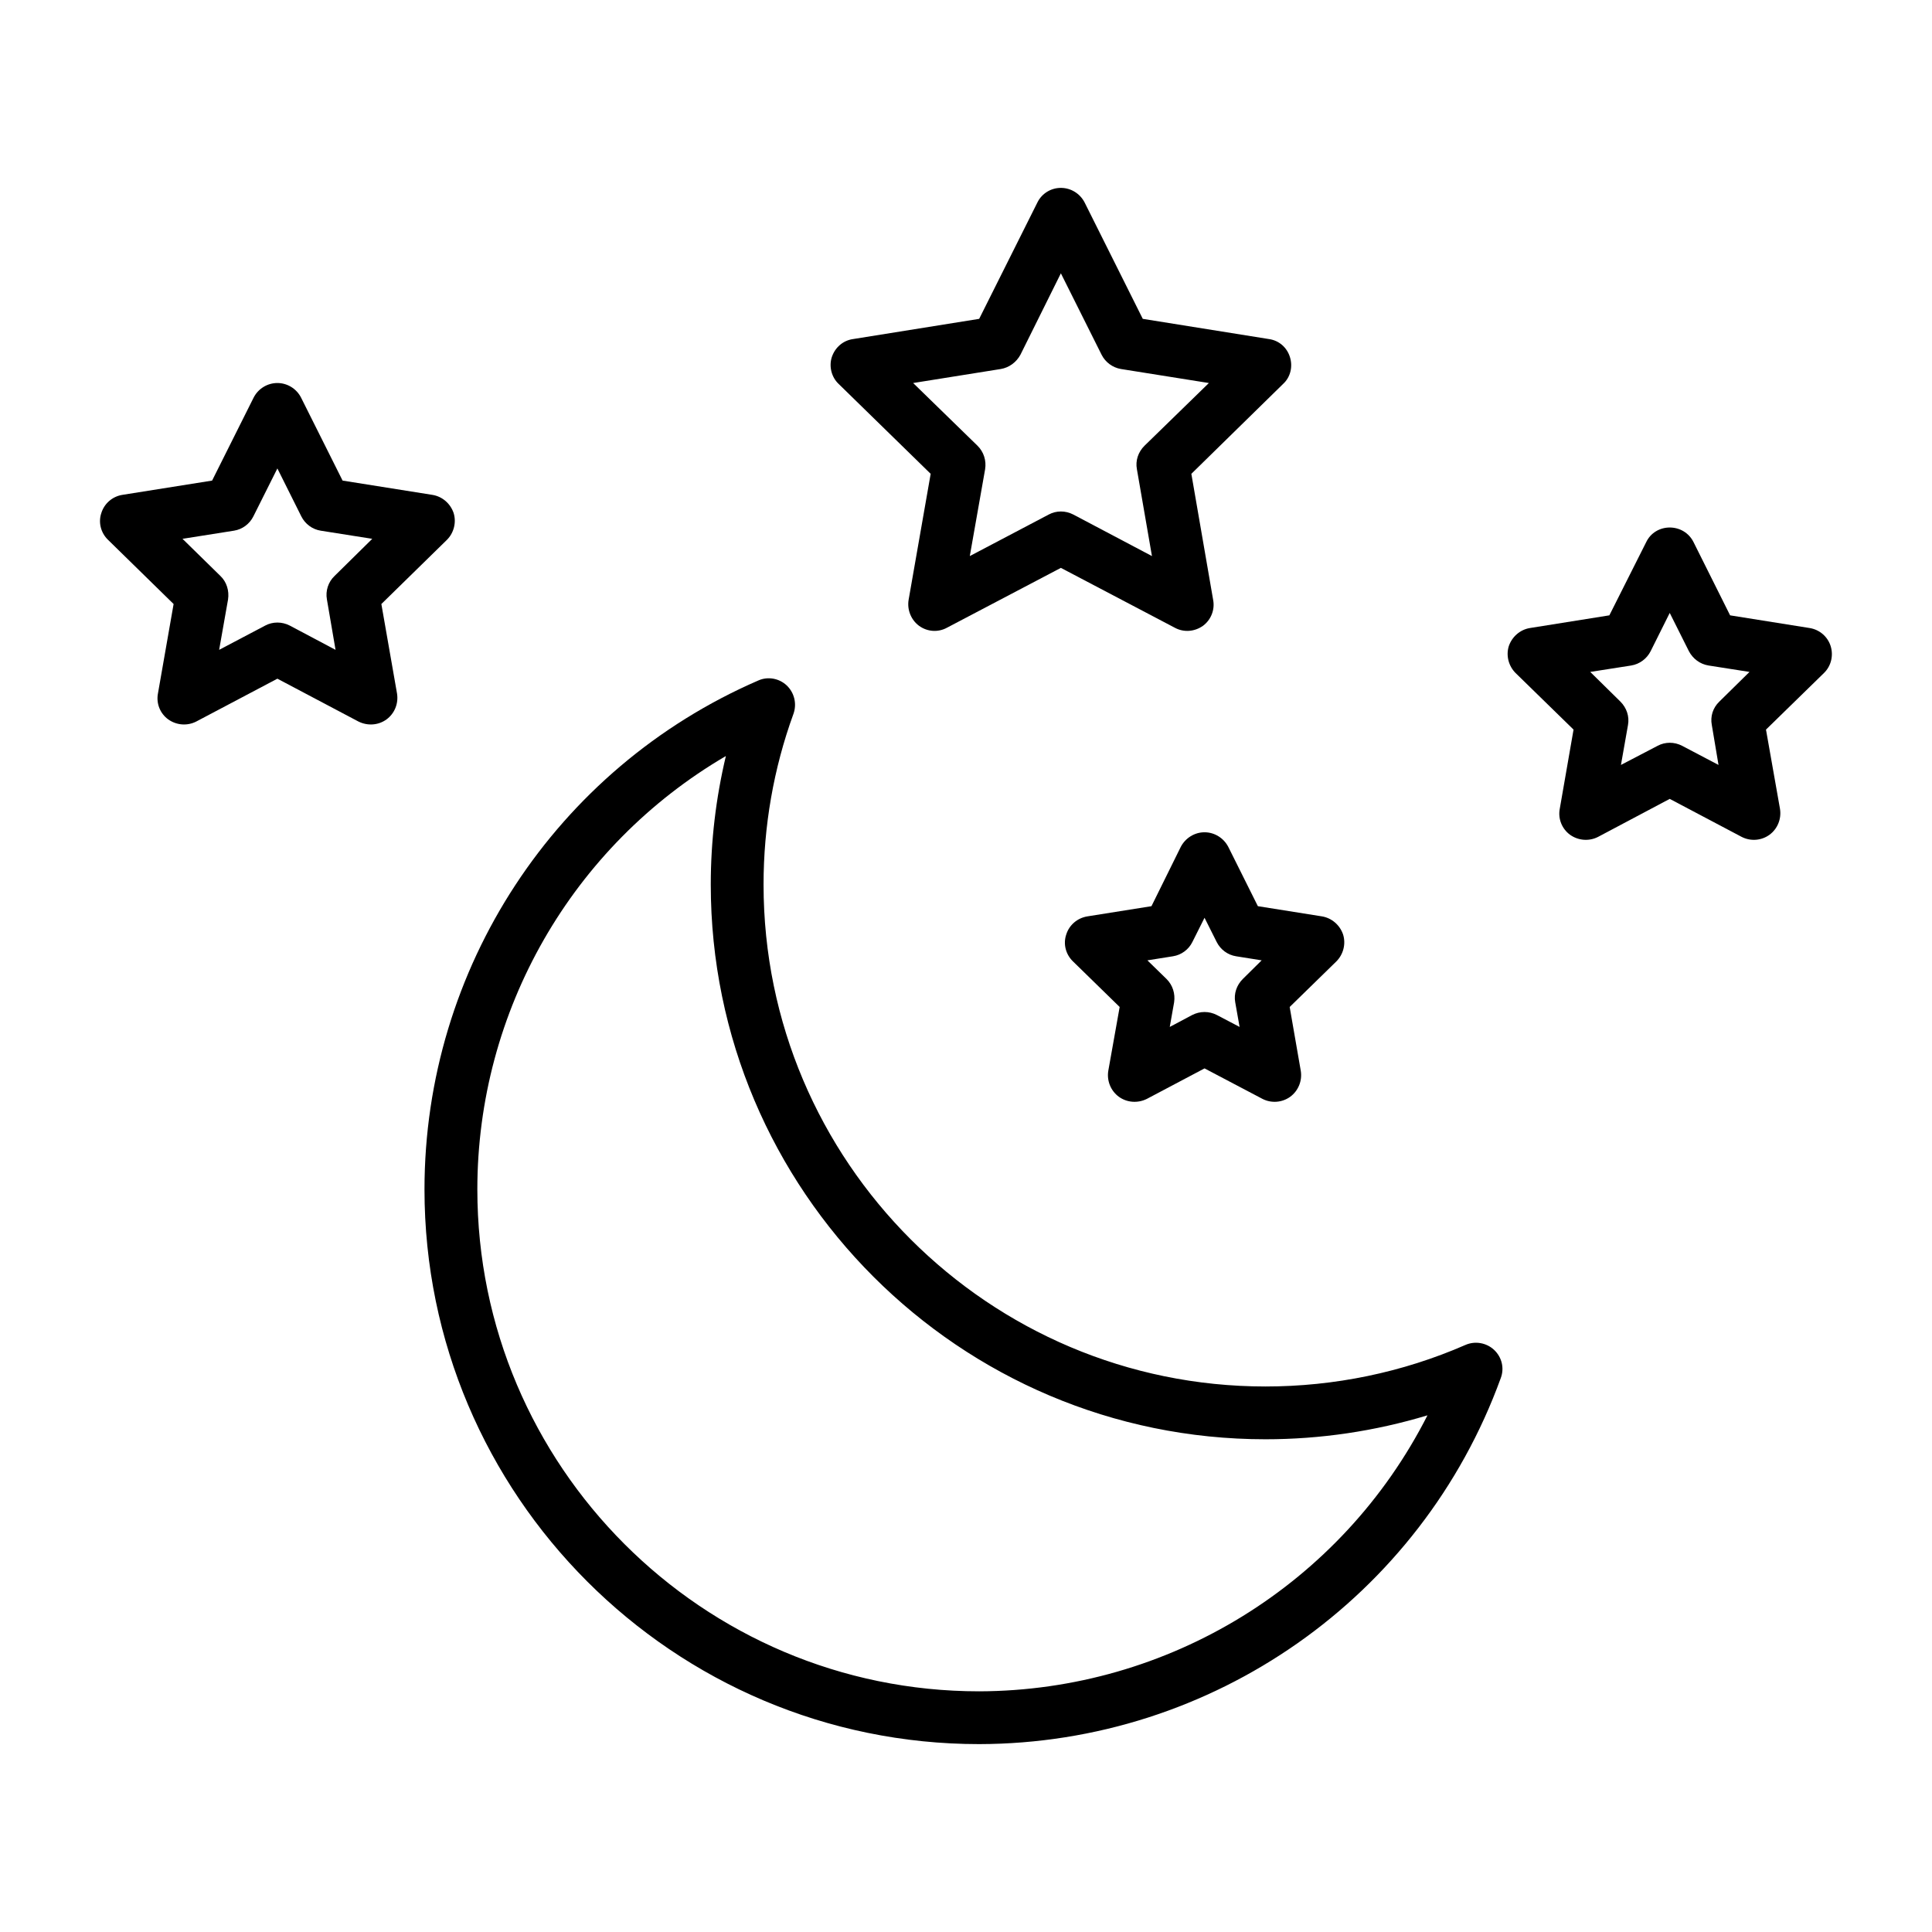 <?xml version="1.0" encoding="UTF-8"?>
<svg xmlns="http://www.w3.org/2000/svg" xmlns:xlink="http://www.w3.org/1999/xlink" width="28pt" height="28pt" viewBox="0 0 28 28" version="1.1">
<g id="surface1">
<path style=" stroke:none;fill-rule:nonzero;fill:rgb(0%,0%,0%);fill-opacity:1;" d="M 11.402 9.934 C 11.289 9.828 11.125 9.801 10.988 9.863 C 8.051 11.137 6.152 14.035 6.152 17.238 C 6.152 21.668 9.758 25.277 14.191 25.277 C 17.574 25.27 20.594 23.152 21.75 19.973 C 21.805 19.828 21.766 19.668 21.652 19.562 C 21.543 19.461 21.379 19.43 21.238 19.492 C 20.324 19.891 19.336 20.094 18.34 20.094 C 14.328 20.094 11.066 16.832 11.066 12.82 C 11.066 11.977 11.211 11.137 11.5 10.344 C 11.551 10.199 11.512 10.039 11.402 9.934 Z M 18.34 20.859 C 19.137 20.859 19.926 20.742 20.688 20.512 C 19.445 22.961 16.934 24.504 14.191 24.512 C 10.18 24.512 6.918 21.246 6.918 17.238 C 6.918 14.652 8.289 12.262 10.52 10.957 C 10.375 11.566 10.301 12.191 10.301 12.82 C 10.301 17.254 13.906 20.859 18.34 20.859 Z M 18.34 20.859 "/>
<path style=" stroke:none;fill-rule:nonzero;fill:rgb(0%,0%,0%);fill-opacity:1;" d="M 18.391 4.914 L 16.562 4.621 L 15.719 2.934 C 15.652 2.805 15.52 2.723 15.375 2.723 C 15.23 2.723 15.098 2.805 15.035 2.934 L 14.191 4.621 L 12.363 4.914 C 12.219 4.934 12.102 5.035 12.055 5.176 C 12.012 5.312 12.051 5.465 12.152 5.562 L 13.488 6.867 L 13.168 8.695 C 13.145 8.836 13.203 8.984 13.32 9.07 C 13.438 9.156 13.594 9.168 13.723 9.098 L 15.375 8.23 L 17.027 9.098 C 17.156 9.168 17.312 9.156 17.434 9.07 C 17.551 8.984 17.609 8.836 17.582 8.695 L 17.266 6.867 L 18.598 5.562 C 18.703 5.465 18.738 5.312 18.695 5.176 C 18.652 5.035 18.535 4.934 18.391 4.914 Z M 16.586 6.461 C 16.496 6.551 16.453 6.676 16.477 6.801 L 16.695 8.059 L 15.555 7.457 C 15.441 7.398 15.309 7.398 15.199 7.457 L 14.055 8.059 L 14.277 6.801 C 14.297 6.676 14.258 6.551 14.168 6.461 L 13.234 5.551 L 14.504 5.348 C 14.625 5.328 14.73 5.25 14.789 5.141 L 15.375 3.961 L 15.965 5.141 C 16.02 5.25 16.125 5.328 16.246 5.348 L 17.52 5.551 Z M 16.586 6.461 "/>
<path style=" stroke:none;fill-rule:nonzero;fill:rgb(0%,0%,0%);fill-opacity:1;" d="M 26.227 9.102 L 25.074 8.918 L 24.543 7.855 C 24.477 7.723 24.344 7.645 24.199 7.645 C 24.055 7.645 23.922 7.723 23.859 7.855 L 23.324 8.918 L 22.172 9.102 C 22.031 9.125 21.914 9.227 21.867 9.363 C 21.824 9.5 21.863 9.652 21.965 9.754 L 22.805 10.574 L 22.605 11.723 C 22.578 11.867 22.637 12.012 22.754 12.098 C 22.875 12.184 23.031 12.195 23.16 12.129 L 24.199 11.578 L 25.242 12.129 C 25.371 12.195 25.527 12.184 25.645 12.098 C 25.762 12.012 25.82 11.867 25.797 11.723 L 25.594 10.574 L 26.434 9.754 C 26.539 9.652 26.574 9.5 26.531 9.363 C 26.488 9.227 26.371 9.125 26.227 9.102 Z M 24.918 10.168 C 24.824 10.258 24.785 10.383 24.809 10.508 L 24.906 11.086 L 24.379 10.809 C 24.266 10.75 24.133 10.75 24.023 10.809 L 23.492 11.086 L 23.594 10.508 C 23.617 10.383 23.574 10.258 23.484 10.168 L 23.047 9.738 L 23.641 9.645 C 23.762 9.625 23.867 9.547 23.922 9.438 L 24.199 8.883 L 24.477 9.438 C 24.535 9.547 24.637 9.625 24.762 9.645 L 25.355 9.738 Z M 24.918 10.168 "/>
<path style=" stroke:none;fill-rule:nonzero;fill:rgb(0%,0%,0%);fill-opacity:1;" d="M 19.465 13.543 C 19.418 13.406 19.301 13.305 19.16 13.281 L 18.23 13.133 L 17.801 12.273 C 17.734 12.145 17.602 12.062 17.457 12.062 C 17.312 12.062 17.18 12.145 17.113 12.273 L 16.688 13.133 L 15.758 13.281 C 15.613 13.305 15.496 13.406 15.453 13.543 C 15.406 13.68 15.445 13.832 15.551 13.934 L 16.227 14.594 L 16.062 15.52 C 16.039 15.664 16.098 15.809 16.215 15.895 C 16.332 15.98 16.488 15.992 16.621 15.926 L 17.457 15.484 L 18.297 15.926 C 18.426 15.992 18.582 15.98 18.699 15.895 C 18.816 15.809 18.875 15.664 18.852 15.52 L 18.691 14.594 L 19.367 13.934 C 19.469 13.832 19.508 13.68 19.465 13.543 Z M 18.012 14.188 C 17.922 14.277 17.879 14.402 17.902 14.527 L 17.965 14.883 L 17.637 14.711 C 17.523 14.652 17.391 14.652 17.277 14.711 L 16.953 14.883 L 17.016 14.527 C 17.035 14.402 16.996 14.277 16.906 14.188 L 16.629 13.918 L 17 13.859 C 17.121 13.84 17.227 13.762 17.281 13.652 L 17.457 13.301 L 17.633 13.652 C 17.688 13.762 17.793 13.84 17.914 13.859 L 18.285 13.918 Z M 18.012 14.188 "/>
<path style=" stroke:none;fill-rule:nonzero;fill:rgb(0%,0%,0%);fill-opacity:1;" d="M 4.02 9.836 L 5.195 10.457 C 5.328 10.523 5.484 10.512 5.602 10.426 C 5.719 10.34 5.777 10.195 5.754 10.051 L 5.527 8.754 L 6.477 7.824 C 6.578 7.723 6.617 7.57 6.574 7.434 C 6.527 7.297 6.41 7.195 6.266 7.172 L 4.965 6.965 L 4.363 5.762 C 4.297 5.633 4.164 5.551 4.02 5.551 C 3.875 5.551 3.742 5.633 3.676 5.762 L 3.074 6.965 L 1.773 7.172 C 1.629 7.195 1.512 7.297 1.469 7.434 C 1.422 7.57 1.461 7.723 1.566 7.824 L 2.516 8.754 L 2.289 10.051 C 2.262 10.195 2.32 10.34 2.438 10.426 C 2.559 10.512 2.715 10.523 2.844 10.457 Z M 2.645 7.809 L 3.391 7.691 C 3.512 7.672 3.617 7.594 3.672 7.484 L 4.02 6.789 L 4.367 7.484 C 4.422 7.594 4.527 7.672 4.648 7.691 L 5.395 7.809 L 4.848 8.348 C 4.758 8.434 4.715 8.562 4.738 8.688 L 4.863 9.418 L 4.199 9.066 C 4.086 9.008 3.953 9.008 3.844 9.066 L 3.176 9.418 L 3.305 8.688 C 3.324 8.562 3.285 8.434 3.195 8.348 Z M 2.645 7.809 "/>
</g>
</svg>

